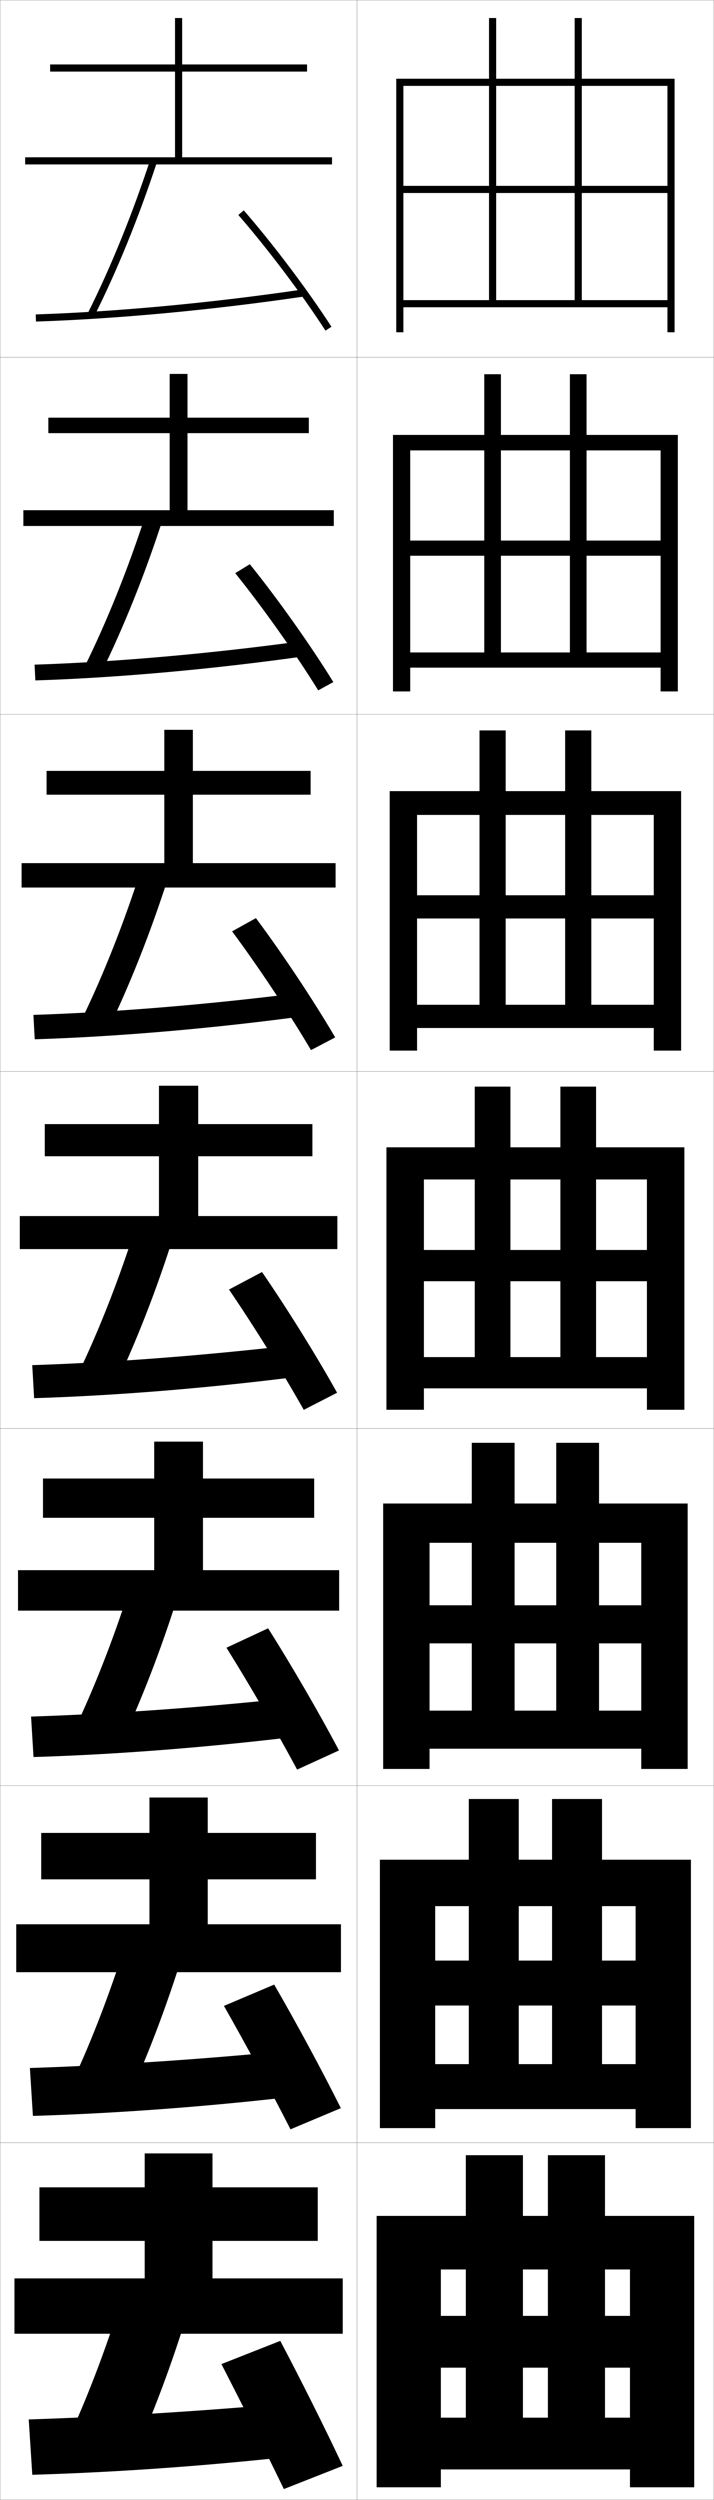 <?xml version="1.0" encoding="utf-8"?>
<!-- Generator: Adobe Illustrator 11 Build 225, SVG Export Plug-In . SVG Version: 6.0.0 Build 78)  -->
<!DOCTYPE svg PUBLIC "-//W3C//DTD SVG 1.0//EN"    "http://www.w3.org/TR/2001/REC-SVG-20010904/DTD/svg10.dtd">
<svg  xmlns="http://www.w3.org/2000/svg" xmlns:xlink="http://www.w3.org/1999/xlink" xmlns:a="http://ns.adobe.com/AdobeSVGViewerExtensions/3.0/"
	 width="200.1" height="700.1" viewBox="0 0 200.1 700.1"
	 overflow="visible" enable-background="new 0 0 200.1 700.1" xml:space="preserve">
		<g id="glyphs">
			<g>
				<rect x="0.05" y="0.05" fill="none" stroke="#999999" stroke-width="0.1" width="100" height="100"/> 
				<rect x="0.05" y="100.05" fill="none" stroke="#999999" stroke-width="0.1" width="100" height="100"/> 
				<rect x="0.05" y="200.05" fill="none" stroke="#999999" stroke-width="0.1" width="100" height="100"/> 
				<rect x="0.05" y="300.05" fill="none" stroke="#999999" stroke-width="0.1" width="100" height="100"/> 
				<rect x="0.05" y="400.05" fill="none" stroke="#999999" stroke-width="0.1" width="100" height="100"/> 
				<rect x="0.05" y="500.05" fill="none" stroke="#999999" stroke-width="0.1" width="100" height="100"/> 
				<rect x="0.05" y="600.05" fill="none" stroke="#999999" stroke-width="0.1" width="100" height="100"/> 
				<rect x="100.05" y="0.05" fill="none" stroke="#999999" stroke-width="0.1" width="100" height="100"/> 
				<rect x="100.05" y="100.05" fill="none" stroke="#999999" stroke-width="0.1" width="100" height="100"/> 
				<rect x="100.05" y="200.05" fill="none" stroke="#999999" stroke-width="0.1" width="100" height="100"/> 
				<rect x="100.05" y="300.05" fill="none" stroke="#999999" stroke-width="0.1" width="100" height="100"/> 
				<rect x="100.05" y="400.05" fill="none" stroke="#999999" stroke-width="0.1" width="100" height="100"/> 
				<rect x="100.05" y="500.05" fill="none" stroke="#999999" stroke-width="0.1" width="100" height="100"/> 
				<rect x="100.05" y="600.05" fill="none" stroke="#999999" stroke-width="0.1" width="100" height="100"/> 
			</g>
			<g>
				<polygon points="163.05,84.05 163.05,54.05 187.05,54.05 187.05,84.05 
					113.05,84.05 113.05,86.05 187.05,86.05 187.05,93.05 189.05,93.05 
					189.05,22.05 111.05,22.05 111.05,93.05 113.05,93.05 113.05,24.05 
					187.05,24.05 187.05,52.05 163.05,52.05 163.05,5.05 161.05,5.05 
					161.05,52.05 139.05,52.05 139.05,5.05 137.05,5.05 137.05,52.05 
					113.05,52.05 113.05,54.05 137.05,54.05 137.05,84.05 139.05,84.05 
					139.05,54.05 161.05,54.05 161.05,84.05 "/>
				<polygon points="189.966,121.799 110.133,121.799 110.133,193.633 114.966,193.633 
					114.966,126.133 185.133,126.133 185.133,151.383 164.383,151.383 164.383,104.8 
					159.716,104.8 159.716,151.383 140.383,151.383 140.383,104.8 135.716,104.8 
					135.716,151.383 114.966,151.383 114.966,155.633 135.716,155.633 135.716,182.716 
					140.383,182.716 140.383,155.633 159.716,155.633 159.716,182.716 164.383,182.716 
					164.383,155.633 185.133,155.633 185.133,182.716 114.966,182.716 114.966,186.966 
					185.133,186.966 185.133,193.633 189.966,193.633 "/>
				<polygon points="190.883,221.55 109.216,221.55 109.216,294.216 116.883,294.216 
					116.883,228.216 183.216,228.216 183.216,250.716 165.716,250.716 165.716,204.55 
					158.383,204.55 158.383,250.716 141.716,250.716 141.716,204.55 134.383,204.55 
					134.383,250.716 116.883,250.716 116.883,257.216 134.383,257.216 134.383,281.383 
					141.716,281.383 141.716,257.216 158.383,257.216 158.383,281.383 165.716,281.383 
					165.716,257.216 183.216,257.216 183.216,281.383 116.883,281.383 116.883,287.883 
					183.216,287.883 183.216,294.216 190.883,294.216 "/>
				<polygon points="167.05,380.05 167.05,358.8 181.3,358.8 181.3,380.05 
					118.8,380.05 118.8,388.8 181.3,388.8 181.3,394.8 191.8,394.8 
					191.8,321.3 108.3,321.3 108.3,394.8 118.8,394.8 118.8,330.3 
					181.3,330.3 181.3,350.05 167.05,350.05 167.05,304.3 157.05,304.3 
					157.05,350.05 143.05,350.05 143.05,304.3 133.05,304.3 133.05,350.05 
					118.8,350.05 118.8,358.8 133.05,358.8 133.05,380.05 143.05,380.05 
					143.05,358.8 157.05,358.8 157.05,380.05 "/>
				<polygon points="192.716,421.05 107.383,421.05 107.383,495.383 120.383,495.383 
					120.383,432.05 179.716,432.05 179.716,449.55 167.883,449.55 167.883,404.05 
					155.883,404.05 155.883,449.55 144.216,449.55 144.216,404.05 132.216,404.05 
					132.216,449.55 120.383,449.55 120.383,460.216 132.216,460.216 132.216,479.05 
					144.216,479.05 144.216,460.216 155.883,460.216 155.883,479.05 167.883,479.05 
					167.883,460.216 179.716,460.216 179.716,479.05 120.383,479.05 120.383,489.716 
					179.716,489.716 179.716,495.383 192.716,495.383 "/>
				<polygon points="193.633,520.8 106.466,520.8 106.466,595.967 121.966,595.967 
					121.966,533.8 178.133,533.8 178.133,549.05 168.717,549.05 168.717,503.8 
					154.716,503.8 154.716,549.05 145.383,549.05 145.383,503.8 131.383,503.8 
					131.383,549.05 121.966,549.05 121.966,561.633 131.383,561.633 131.383,578.05 
					145.383,578.05 145.383,561.633 154.716,561.633 154.716,578.05 168.717,578.05 
					168.717,561.633 178.133,561.633 178.133,578.05 121.966,578.05 121.966,590.633 
					178.133,590.633 178.133,595.967 193.633,595.967 "/>
				<polygon points="169.55,677.05 169.55,663.05 176.55,663.05 176.55,677.05 
					123.55,677.05 123.55,691.55 176.55,691.55 176.55,696.55 194.55,696.55 
					194.55,620.55 105.55,620.55 105.55,696.55 123.55,696.55 123.55,635.55 
					176.55,635.55 176.55,648.55 169.55,648.55 169.55,603.55 153.55,603.55 
					153.55,648.55 146.55,648.55 146.55,603.55 130.55,603.55 130.55,648.55 
					123.55,648.55 123.55,663.05 130.55,663.05 130.55,677.05 146.55,677.05 
					146.55,663.05 153.55,663.05 153.55,677.05 "/>
			</g>
			<g>
				<g>
					<polygon points="51.05,44.05 51.05,20.05 86.05,20.05 86.05,18.05 
						51.05,18.05 51.05,5.05 49.05,5.05 49.05,18.05 14.05,18.05 
						14.05,20.05 49.05,20.05 49.05,44.05 7.05,44.05 7.05,46.05 
						93.05,46.05 93.05,44.05 "/>
					<path d="M24.655,87.602l1.789,0.896C32.856,75.704,38.927,60.788,44,45.362
						l-1.9-0.625C37.058,60.071,31.025,74.894,24.655,87.602z"/>
					<path d="M10.018,88.05l0.064,2c22.772-0.74,49.448-3.23,75.113-7.011
						l-0.291-1.979C59.312,84.83,32.716,87.312,10.018,88.05z"/>
					<path d="M66.795,60.206c8.256,9.494,17.839,22.207,24.415,32.387l1.68-1.086
						C86.268,81.255,76.617,68.453,68.305,58.894L66.795,60.206z"/>
				</g>
				<g>
					<polygon points="52.549,142.883 52.549,121.3 86.549,121.3 86.549,116.966 
						52.549,116.966 52.549,104.716 47.55,104.716 47.55,116.966 13.549,116.966 
						13.549,121.3 47.55,121.3 47.55,142.883 6.55,142.883 6.55,147.299 
						93.549,147.299 93.549,142.883 "/>
					<path d="M45.591,145.477l-4.75-1.438c-4.946,15.253-10.886,30.036-17.12,42.637
						l4.491,2.081C34.554,175.925,40.567,160.98,45.591,145.477z"/>
					<path d="M9.689,186.133l0.22,4.417c23.23-0.745,49.873-3.14,76.011-6.843
						l-0.742-4.231C59.314,183.031,32.808,185.382,9.689,186.133z"/>
					<path d="M65.921,160.513c7.792,9.68,16.937,22.586,23.262,32.822l4.233-2.322
						c-6.323-10.261-15.526-23.246-23.404-33.011L65.921,160.513z"/>
				</g>
				<g>
					<polygon points="54.05,241.717 54.05,222.55 87.05,222.55 87.05,215.883 
						54.05,215.883 54.05,204.383 46.05,204.383 46.05,215.883 13.05,215.883 
						13.05,222.55 46.05,222.55 46.05,241.717 6.05,241.717 6.05,248.55 
						94.05,248.55 94.05,241.717 "/>
					<path d="M47.183,245.592l-7.6-2.25c-4.85,15.172-10.698,29.916-16.797,42.409
						l7.193,3.265C36.251,276.146,42.208,261.173,47.183,245.592z"/>
					<path d="M9.362,284.216l0.375,6.833c23.687-0.75,50.298-3.048,76.909-6.674
						l-1.193-6.485C59.317,281.233,32.901,283.452,9.362,284.216z"/>
					<path d="M65.047,260.82c7.329,9.866,16.036,22.966,22.11,33.258l6.787-3.558
						c-6.024-10.27-14.78-23.438-22.224-33.409L65.047,260.82z"/>
				</g>
				<g>
					<polygon points="55.55,340.55 55.55,323.8 87.55,323.8 87.55,314.8 
						55.55,314.8 55.55,304.05 44.55,304.05 44.55,314.8 12.55,314.8 
						12.55,323.8 44.55,323.8 44.55,340.55 5.55,340.55 5.55,349.8 
						94.55,349.8 94.55,340.55 "/>
					<path d="M48.774,345.706l-10.449-3.062c-4.754,15.092-10.51,29.795-16.473,42.182
						l9.895,4.449C37.949,376.368,43.85,361.366,48.774,345.706z"/>
					<path d="M9.034,382.3l0.531,9.25c24.145-0.754,50.723-2.957,77.807-6.506
						l-1.645-8.738C59.32,379.435,32.994,381.521,9.034,382.3z"/>
					<path d="M64.173,361.128c6.865,10.051,15.134,23.346,20.957,33.693l9.34-4.793
						C88.745,379.75,80.437,366.397,73.427,356.222L64.173,361.128z"/>
				</g>
				<g>
					<polygon points="56.883,439.716 56.883,425.05 88.049,425.05 88.049,414.05 
						56.883,414.05 56.883,403.716 43.216,403.716 43.216,414.05 12.049,414.05 
						12.049,425.05 43.216,425.05 43.216,439.716 5.05,439.716 5.05,451.05 
						95.049,451.05 95.049,439.716 "/>
					<path d="M50.199,445.82l-12.966-3.875c-4.658,15.011-10.321,29.675-16.148,41.955
						l12.263,5.632C39.48,476.589,45.324,461.559,50.199,445.82z"/>
					<path d="M8.706,480.717l0.688,11.333c24.602-0.758,51.147-2.866,78.705-6.338
						l-2.096-10.658C59.323,477.969,33.086,479.924,8.706,480.717z"/>
					<path d="M63.465,461.435c6.402,10.236,14.232,23.727,19.805,34.13l11.727-5.362
						c-5.426-10.287-13.287-23.823-19.862-34.205L63.465,461.435z"/>
				</g>
				<g>
					<polygon points="58.216,538.883 58.216,526.3 88.55,526.3 88.55,513.3 
						58.216,513.3 58.216,503.383 41.883,503.383 41.883,513.3 11.55,513.3 
						11.55,526.3 41.883,526.3 41.883,538.883 4.55,538.883 4.55,552.3 
						95.55,552.3 95.55,538.883 "/>
					<path d="M51.625,545.936l-15.483-4.688c-4.561,14.93-10.133,29.553-15.824,41.727
						l14.632,6.816C41.011,576.811,46.798,561.752,51.625,545.936z"/>
					<path d="M8.378,579.133l0.844,13.417c25.059-0.763,51.571-2.774,79.602-6.169
						l-2.548-12.579C59.326,576.504,33.18,578.327,8.378,579.133z"/>
					<path d="M62.758,561.742c5.938,10.422,13.331,24.105,18.652,34.564l14.113-5.931
						c-5.127-10.296-12.54-24.016-18.681-34.603L62.758,561.742z"/>
				</g>
				<g>
					<polygon points="96.05,653.55 96.05,638.05 59.55,638.05 59.55,627.55 
						89.05,627.55 89.05,612.55 59.55,612.55 59.55,603.05 40.55,603.05 
						40.55,612.55 11.05,612.55 11.05,627.55 40.55,627.55 40.55,638.05 
						4.05,638.05 4.05,653.55 "/>
					<path d="M53.05,646.05l-18-5.5c-4.465,14.849-9.944,29.433-15.5,41.5l17,8
						C42.542,677.031,48.272,661.945,53.05,646.05z"/>
					<path d="M86.55,672.55c-27.221,2.488-53.277,4.181-78.5,5l1,15.5
						c25.516-0.767,51.995-2.684,80.5-6L86.55,672.55z"/>
					<path d="M78.55,655.55l-16.5,6.5c5.475,10.606,12.43,24.485,17.5,35l16.5-6.5
						C91.222,680.245,84.257,666.342,78.55,655.55z"/>
				</g>
			</g>
		</g>
	</svg>
